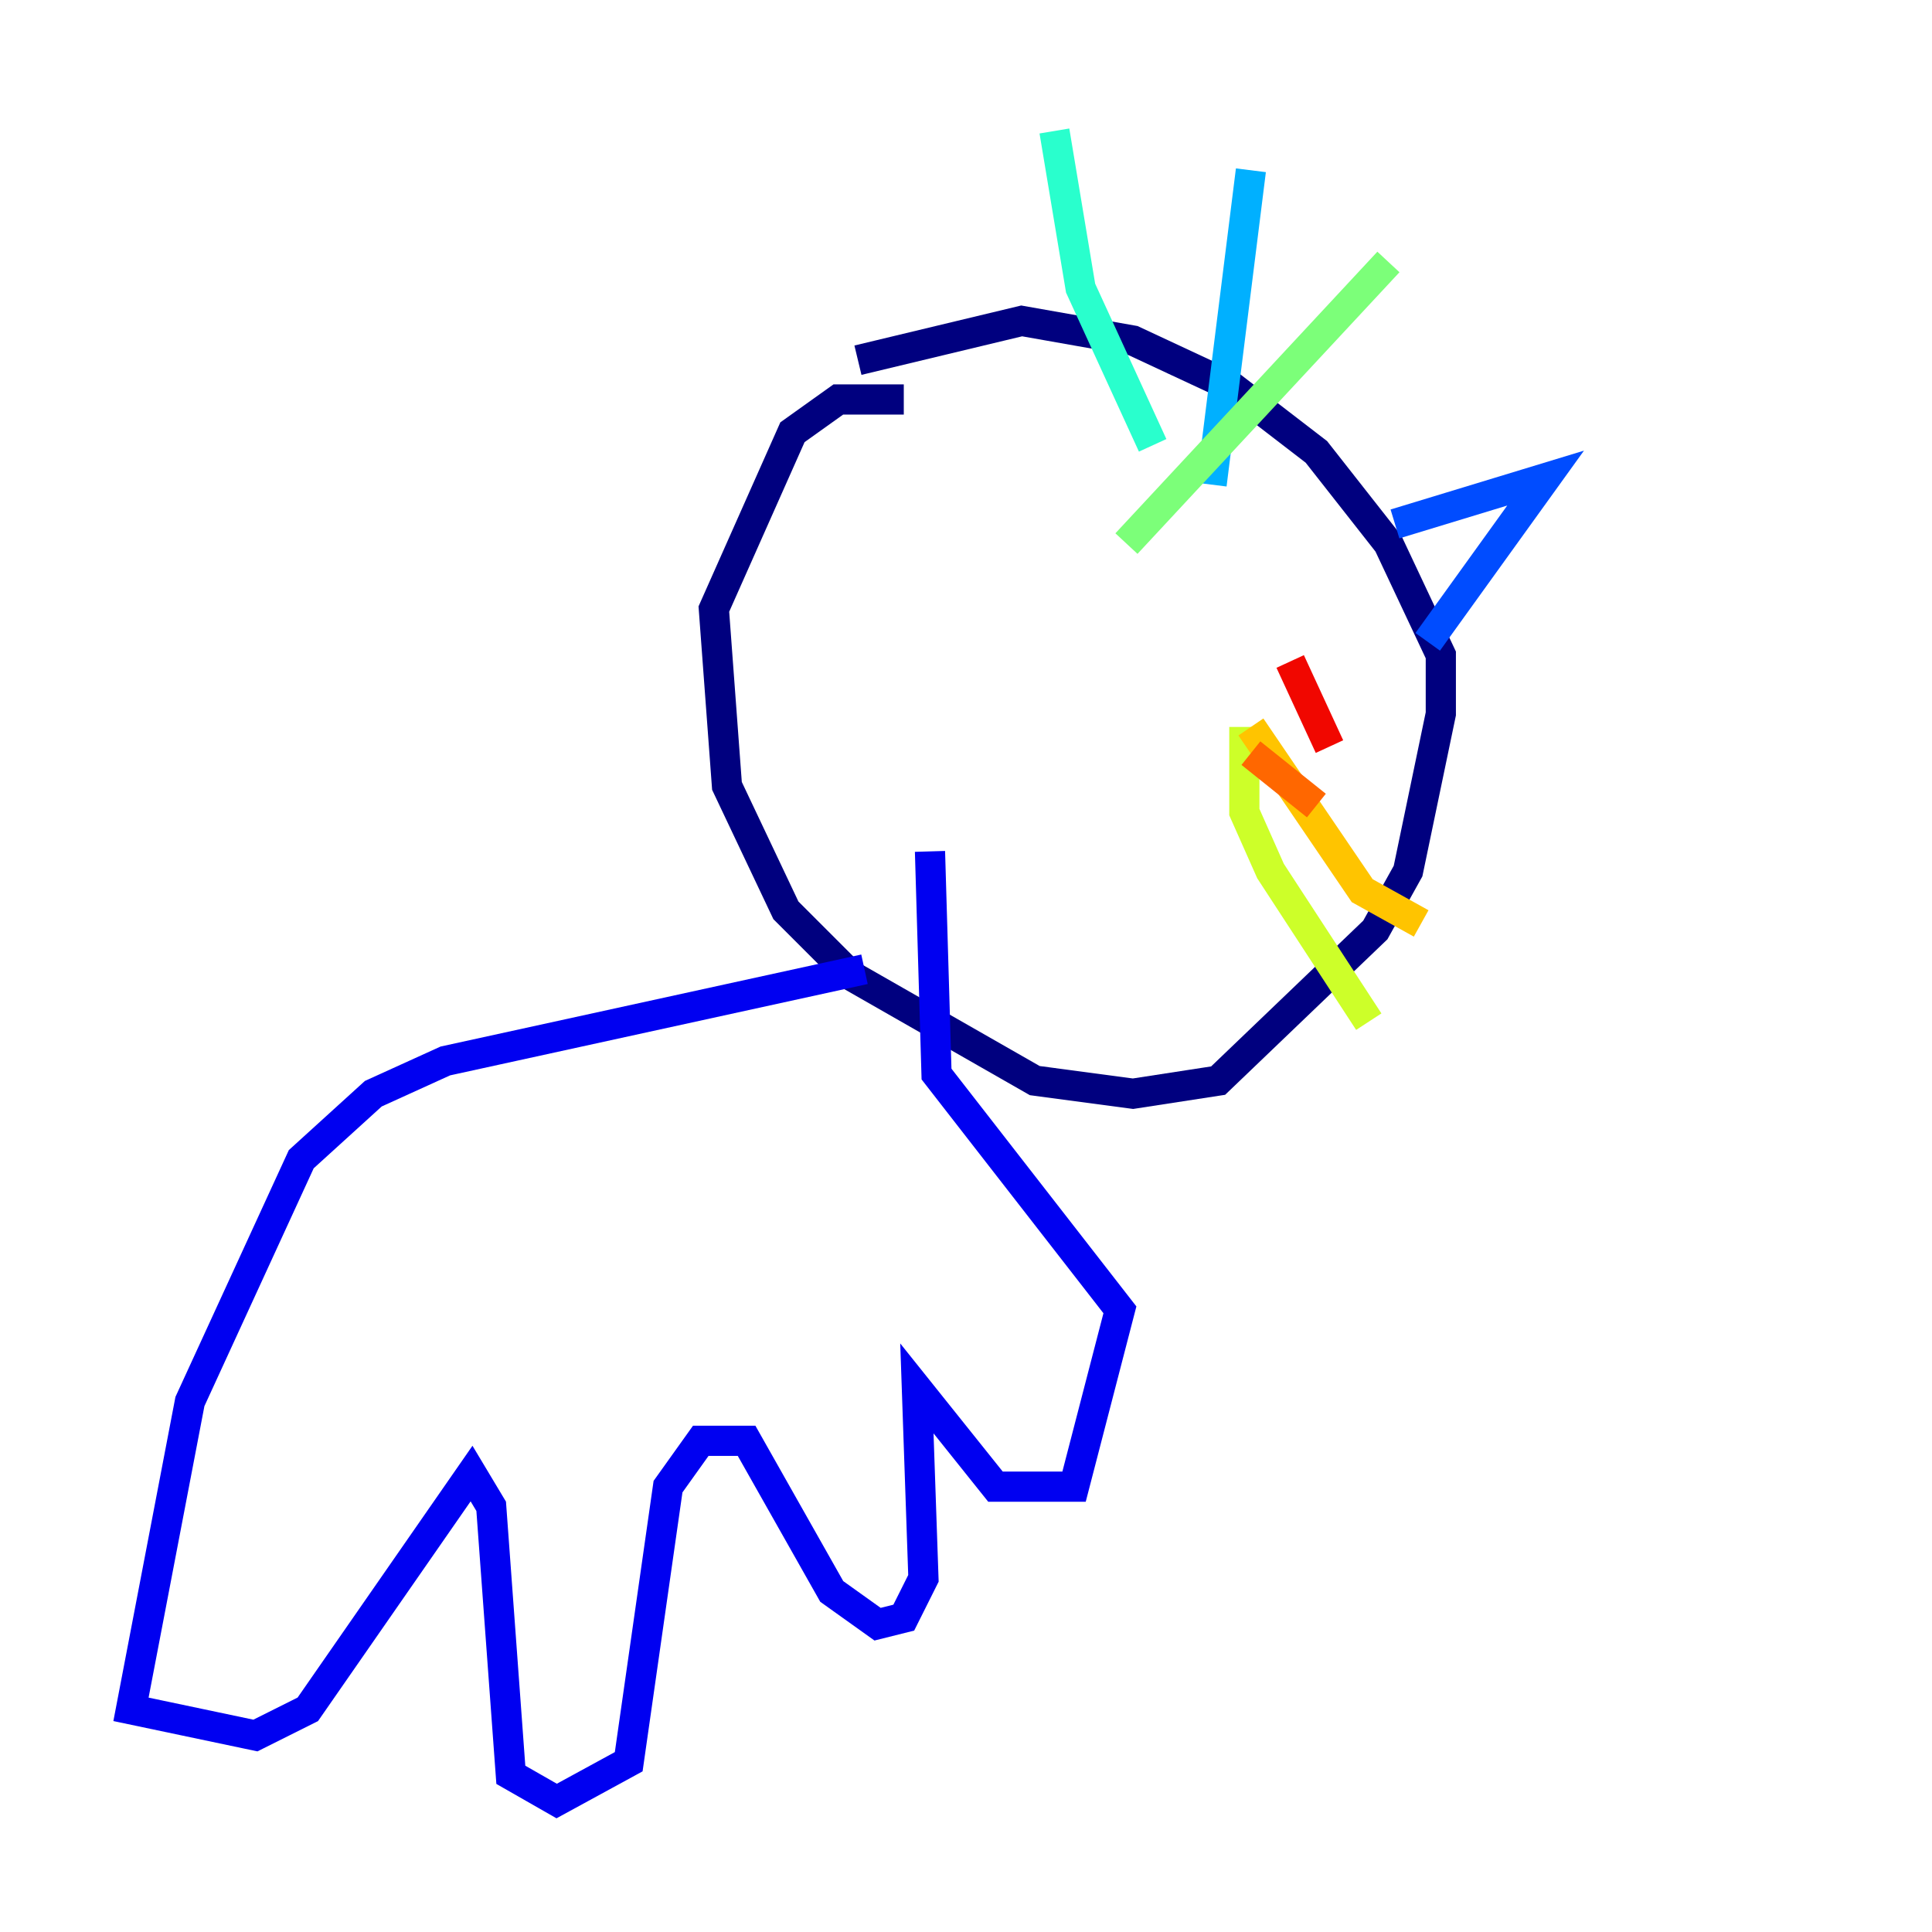 <?xml version="1.0" encoding="utf-8" ?>
<svg baseProfile="tiny" height="128" version="1.2" viewBox="0,0,128,128" width="128" xmlns="http://www.w3.org/2000/svg" xmlns:ev="http://www.w3.org/2001/xml-events" xmlns:xlink="http://www.w3.org/1999/xlink"><defs /><polyline fill="none" points="59.878,26.468 55.539,26.468 52.502,28.637 47.295,40.352 48.163,52.068 52.068,60.312 56.407,64.651 68.556,71.593 75.064,72.461 80.705,71.593 91.119,61.614 93.288,57.709 95.458,47.295 95.458,43.39 91.986,36.014 87.214,29.939 81.573,25.6 75.064,22.563 67.688,21.261 56.841,23.864" stroke="#00007f" stroke-width="2" /><polyline fill="none" points="57.275,64.217 29.505,70.291 24.732,72.461 19.959,76.8 12.583,92.854 8.678,113.248 16.922,114.983 20.393,113.248 31.241,97.627 32.542,99.797 33.844,117.586 36.881,119.322 41.654,116.719 44.258,98.495 46.427,95.458 49.464,95.458 55.105,105.437 58.142,107.607 59.878,107.173 61.18,104.57 60.746,91.986 65.953,98.495 71.159,98.495 74.197,86.78 62.047,71.159 61.614,56.407" stroke="#0000f1" stroke-width="2" /><polyline fill="none" points="92.42,34.712 102.4,31.675 94.59,42.522" stroke="#004cff" stroke-width="2" /><polyline fill="none" points="80.271,32.108 82.875,11.281" stroke="#00b0ff" stroke-width="2" /><polyline fill="none" points="76.366,29.505 71.593,19.091 69.858,8.678" stroke="#29ffcd" stroke-width="2" /><polyline fill="none" points="74.63,36.014 91.986,17.356" stroke="#7cff79" stroke-width="2" /><polyline fill="none" points="82.441,48.163 82.441,53.803 84.176,57.709 90.685,67.688" stroke="#cdff29" stroke-width="2" /><polyline fill="none" points="82.875,48.163 90.251,59.01 94.156,61.18" stroke="#ffc400" stroke-width="2" /><polyline fill="none" points="82.875,49.898 87.214,53.37" stroke="#ff6700" stroke-width="2" /><polyline fill="none" points="85.478,43.824 88.081,49.464" stroke="#f10700" stroke-width="2" /><polyline fill="none" points="85.478,43.39 85.478,43.39" stroke="#7f0000" stroke-width="2" /></svg>
